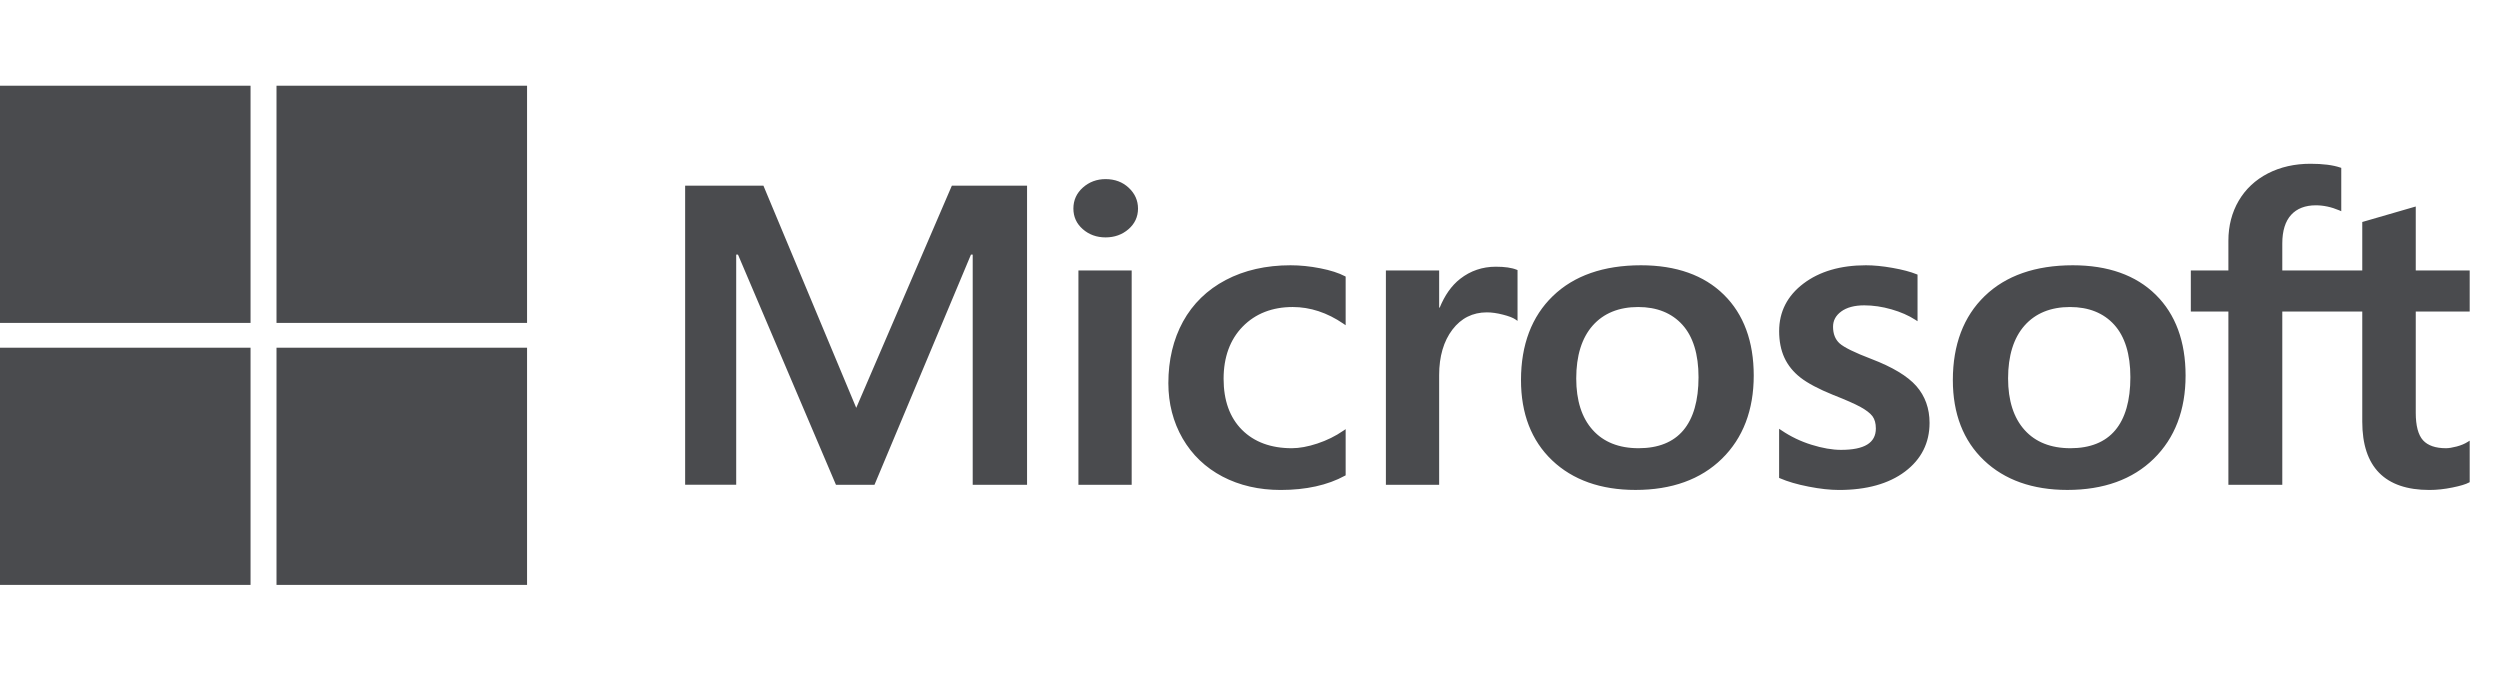 <svg width="73" height="20" viewBox="0 0 73 20" fill="none" xmlns="http://www.w3.org/2000/svg">
<g clip-path="url(#clip0_305_3023)">
<path d="M72.115 9.097V7.897H70.54V6.03L70.487 6.045L69.007 6.474L68.978 6.482V7.897H66.643V7.109C66.643 6.742 66.73 6.461 66.901 6.274C67.07 6.089 67.313 5.995 67.622 5.995C67.845 5.995 68.075 6.044 68.307 6.142L68.365 6.167V4.902L68.338 4.893C68.121 4.819 67.827 4.782 67.463 4.782C67.003 4.782 66.586 4.877 66.222 5.064C65.858 5.252 65.571 5.52 65.371 5.861C65.171 6.202 65.069 6.595 65.069 7.03V7.897H63.972V9.097H65.069V14.156H66.643V9.097H68.978V12.312C68.978 13.636 69.638 14.307 70.939 14.307C71.153 14.307 71.377 14.283 71.607 14.236C71.841 14.189 72 14.141 72.094 14.09L72.115 14.079V12.867L72.051 12.907C71.965 12.961 71.859 13.005 71.734 13.038C71.609 13.071 71.504 13.088 71.423 13.088C71.118 13.088 70.893 13.01 70.753 12.857C70.612 12.702 70.54 12.431 70.54 12.052V9.097H72.115ZM60.456 13.088C59.885 13.088 59.434 12.909 59.117 12.555C58.798 12.2 58.636 11.694 58.636 11.05C58.636 10.387 58.798 9.867 59.117 9.506C59.435 9.147 59.881 8.965 60.444 8.965C60.989 8.965 61.424 9.139 61.735 9.482C62.048 9.828 62.207 10.343 62.207 11.014C62.207 11.694 62.058 12.216 61.763 12.565C61.471 12.912 61.031 13.088 60.456 13.088ZM60.526 7.746C59.436 7.746 58.57 8.048 57.953 8.645C57.336 9.241 57.023 10.067 57.023 11.098C57.023 12.079 57.328 12.867 57.931 13.441C58.533 14.015 59.353 14.306 60.367 14.306C61.424 14.306 62.273 14 62.89 13.395C63.507 12.791 63.819 11.973 63.819 10.966C63.819 9.97 63.526 9.176 62.947 8.606C62.368 8.035 61.553 7.746 60.526 7.746ZM54.485 7.746C53.743 7.746 53.13 7.925 52.661 8.28C52.19 8.636 51.951 9.103 51.951 9.668C51.951 9.962 52.002 10.223 52.104 10.444C52.206 10.666 52.364 10.862 52.574 11.026C52.783 11.189 53.105 11.36 53.531 11.533C53.89 11.673 54.157 11.791 54.327 11.884C54.493 11.975 54.611 12.067 54.678 12.156C54.742 12.244 54.775 12.363 54.775 12.511C54.775 12.932 54.442 13.136 53.758 13.136C53.504 13.136 53.214 13.086 52.897 12.987C52.582 12.89 52.285 12.747 52.016 12.564L51.95 12.52V13.955L51.974 13.965C52.197 14.062 52.478 14.145 52.809 14.209C53.139 14.274 53.44 14.307 53.7 14.307C54.505 14.307 55.153 14.126 55.626 13.77C56.102 13.412 56.343 12.933 56.343 12.348C56.343 11.927 56.213 11.565 55.957 11.273C55.703 10.984 55.262 10.718 54.647 10.483C54.157 10.297 53.843 10.142 53.713 10.024C53.588 9.909 53.525 9.747 53.525 9.541C53.525 9.359 53.603 9.214 53.764 9.095C53.926 8.977 54.151 8.916 54.434 8.916C54.696 8.916 54.965 8.956 55.231 9.033C55.498 9.109 55.732 9.212 55.928 9.338L55.992 9.38V8.019L55.968 8.009C55.787 7.935 55.549 7.873 55.26 7.822C54.973 7.771 54.712 7.746 54.485 7.746ZM47.846 13.088C47.275 13.088 46.824 12.909 46.507 12.555C46.187 12.2 46.026 11.694 46.026 11.05C46.026 10.387 46.188 9.867 46.507 9.506C46.825 9.147 47.271 8.965 47.834 8.965C48.379 8.965 48.814 9.139 49.125 9.482C49.438 9.828 49.597 10.343 49.597 11.014C49.597 11.694 49.447 12.216 49.153 12.565C48.861 12.912 48.421 13.088 47.846 13.088ZM47.916 7.746C46.826 7.746 45.96 8.048 45.343 8.645C44.726 9.241 44.413 10.067 44.413 11.098C44.413 12.079 44.718 12.867 45.321 13.441C45.923 14.015 46.743 14.306 47.757 14.306C48.814 14.306 49.663 14 50.28 13.395C50.897 12.791 51.209 11.973 51.209 10.966C51.209 9.97 50.916 9.176 50.337 8.606C49.758 8.035 48.943 7.746 47.916 7.746ZM42.023 8.981V7.897H40.468V14.156H42.023V10.954C42.023 10.409 42.154 9.962 42.411 9.624C42.665 9.291 43.003 9.121 43.417 9.121C43.557 9.121 43.714 9.143 43.884 9.187C44.053 9.23 44.175 9.276 44.247 9.325L44.312 9.37V7.886L44.287 7.876C44.142 7.817 43.937 7.788 43.678 7.788C43.287 7.788 42.938 7.907 42.638 8.141C42.375 8.347 42.185 8.629 42.04 8.981H42.023ZM37.683 7.746C36.969 7.746 36.333 7.891 35.792 8.176C35.249 8.462 34.83 8.871 34.544 9.39C34.26 9.909 34.116 10.514 34.116 11.189C34.116 11.781 34.256 12.323 34.532 12.802C34.809 13.281 35.201 13.655 35.696 13.915C36.191 14.175 36.763 14.307 37.396 14.307C38.135 14.307 38.767 14.167 39.272 13.891L39.293 13.88V12.531L39.227 12.576C38.998 12.734 38.742 12.86 38.467 12.951C38.192 13.042 37.941 13.088 37.721 13.088C37.111 13.088 36.621 12.907 36.266 12.551C35.909 12.194 35.729 11.693 35.729 11.062C35.729 10.428 35.917 9.914 36.288 9.535C36.659 9.157 37.15 8.965 37.747 8.965C38.258 8.965 38.756 9.129 39.228 9.452L39.293 9.497V8.076L39.272 8.065C39.094 7.971 38.852 7.893 38.552 7.834C38.253 7.775 37.961 7.746 37.683 7.746ZM33.045 7.897H31.49V14.156H33.045V7.897ZM32.283 5.23C32.027 5.23 31.804 5.313 31.621 5.476C31.436 5.64 31.343 5.847 31.343 6.09C31.343 6.33 31.435 6.533 31.618 6.692C31.799 6.851 32.023 6.932 32.283 6.932C32.544 6.932 32.769 6.851 32.952 6.692C33.136 6.533 33.23 6.33 33.23 6.09C33.23 5.855 33.139 5.651 32.959 5.483C32.78 5.315 32.553 5.23 32.283 5.23ZM28.403 7.435V14.156H29.99V5.422H27.794L25.002 11.909L22.292 5.422H20.006V14.155H21.497V7.434H21.549L24.41 14.156H25.535L28.352 7.435H28.403Z" fill="#1D1E22" fill-opacity="0.8"/>
<path d="M7.316 9.429H0V2.503H7.316V9.429Z" fill="#1D1E22" fill-opacity="0.8"/>
<path d="M15.39 9.429H8.074V2.503H15.39V9.429Z" fill="#1D1E22" fill-opacity="0.8"/>
<path d="M7.316 17.079H0V10.153H7.316V17.079Z" fill="#1D1E22" fill-opacity="0.8"/>
<path d="M15.39 17.079H8.074V10.153H15.39V17.079Z" fill="#1D1E22" fill-opacity="0.8"/>
</g>
<defs>
<clipPath id="clip0_305_3023">
<rect width="72.18" height="20" fill="white"/>
</clipPath>
</defs>
</svg>
